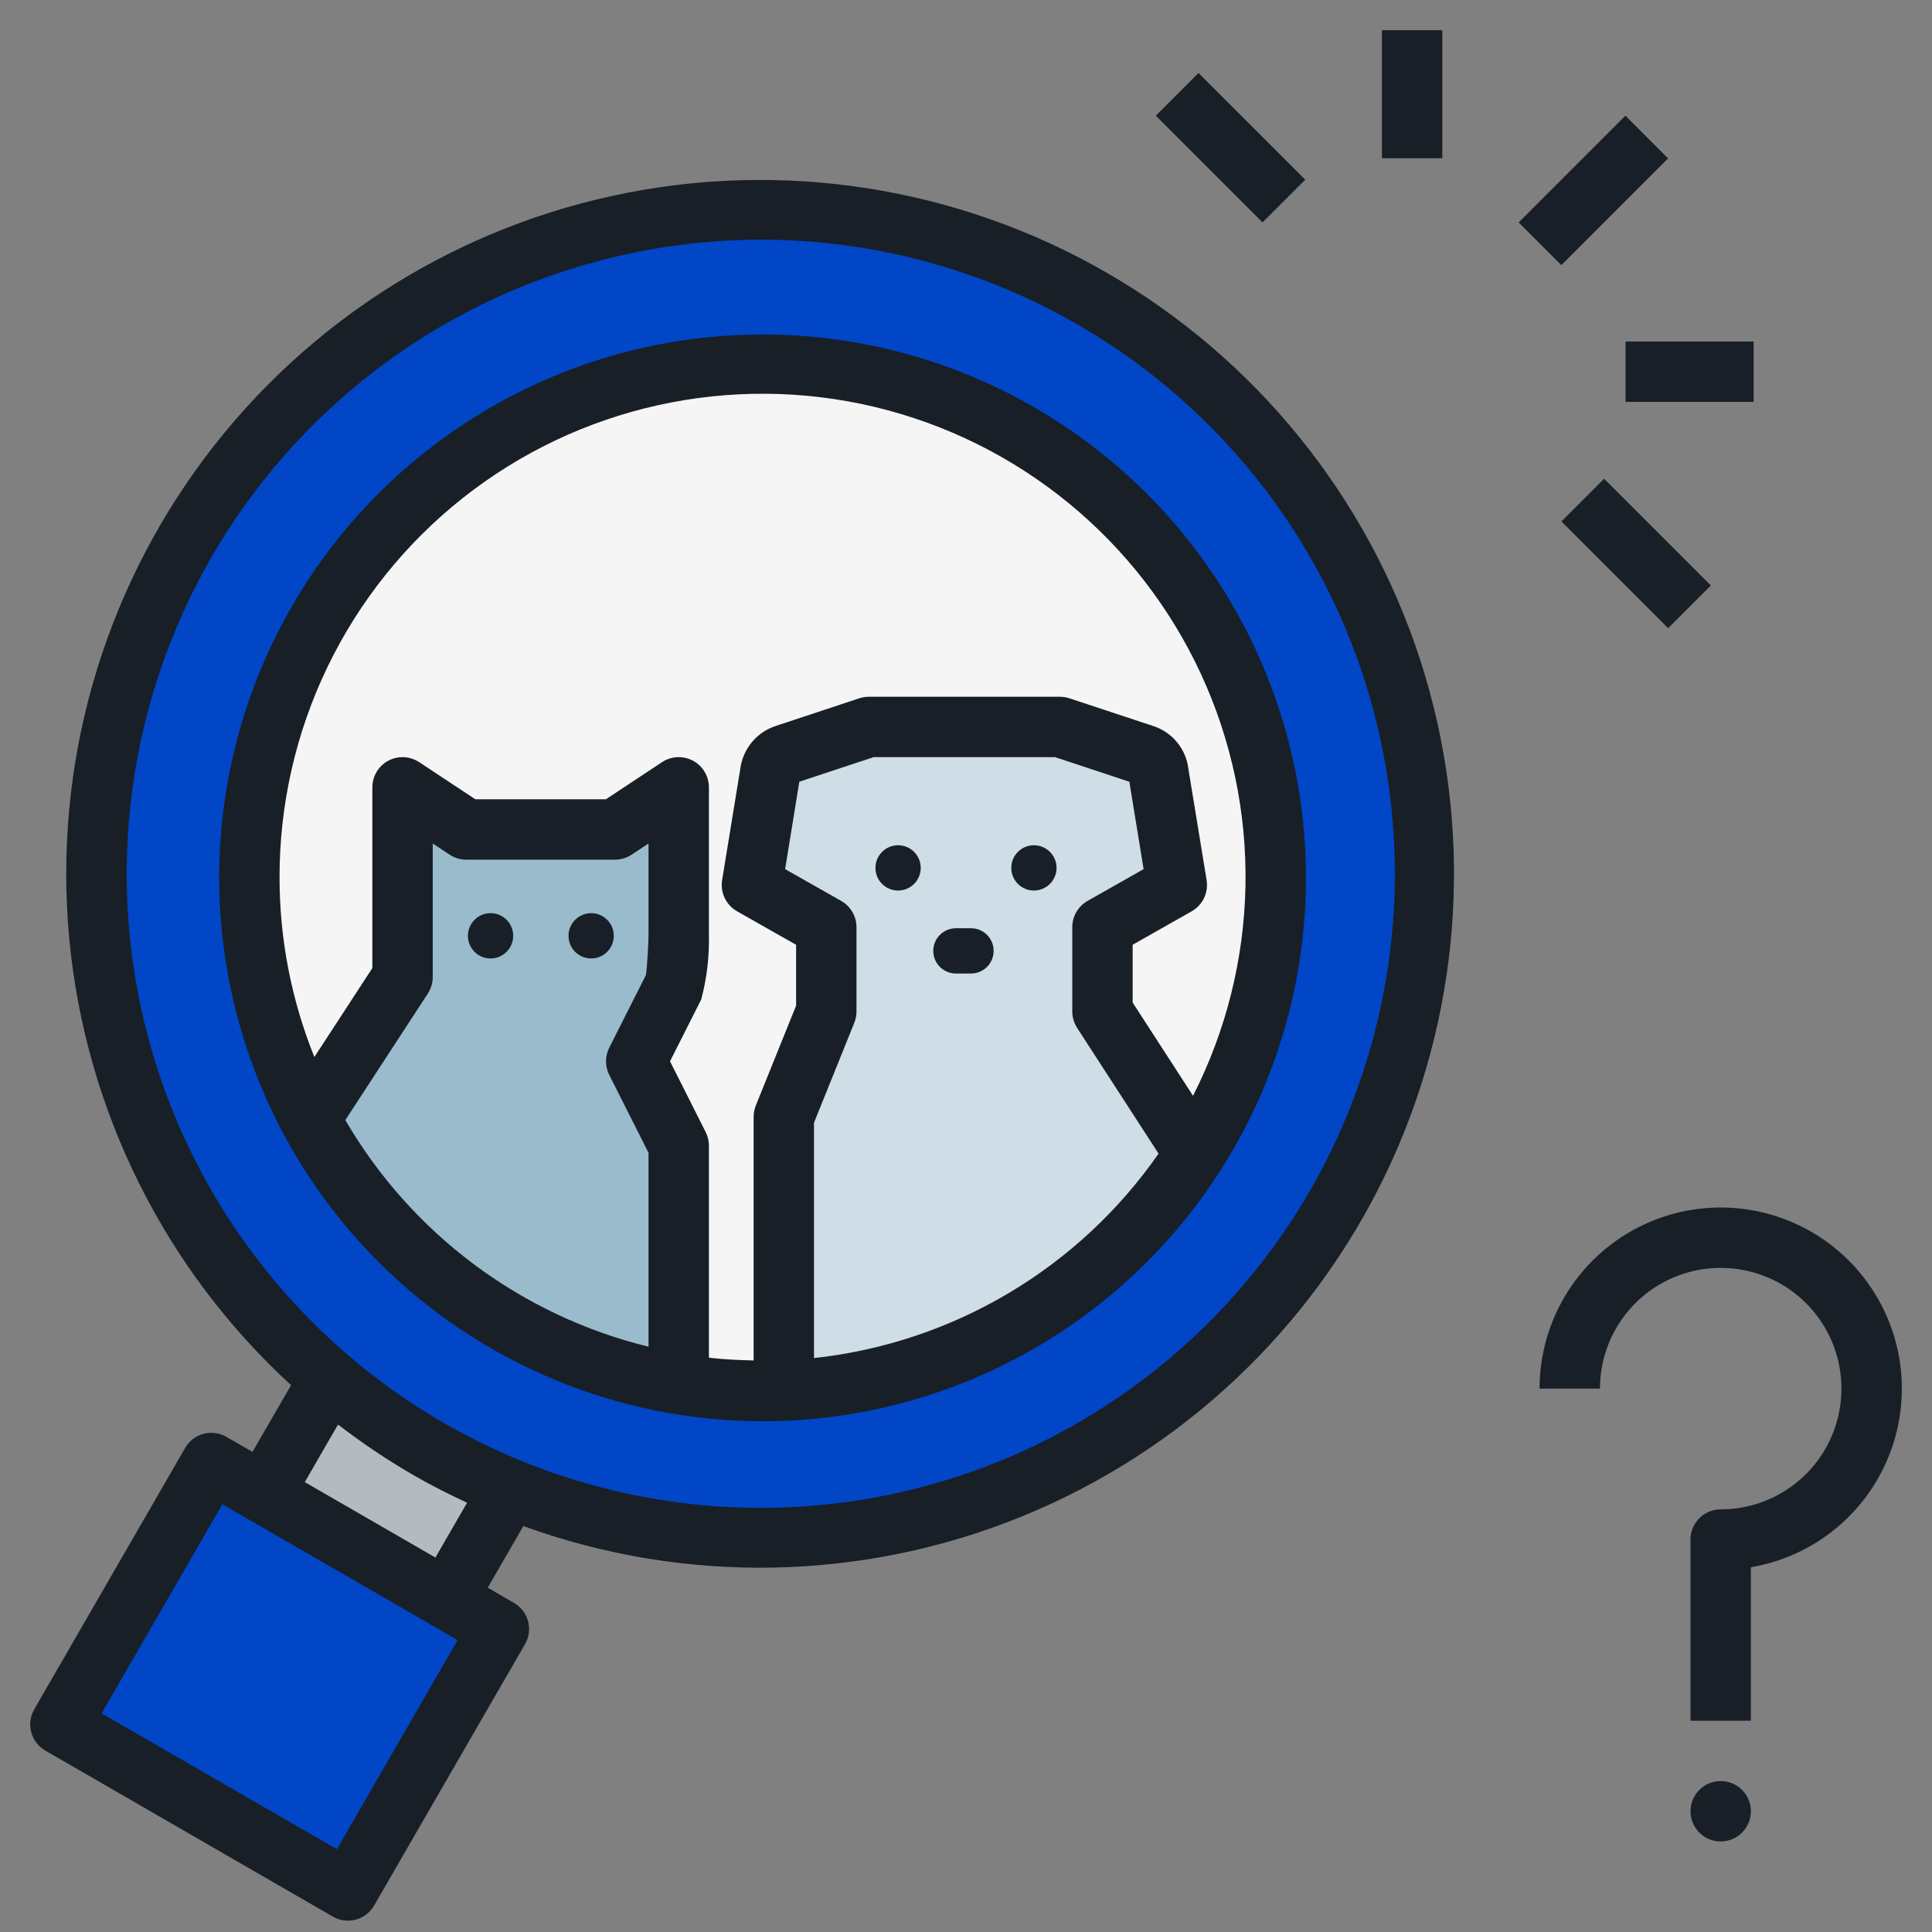 <svg width="124" height="124" viewBox="0 0 124 124" fill="none" xmlns="http://www.w3.org/2000/svg">
<rect x="0" y="0" width="124" height="124" fill="#808080" stroke="none"/>
<path d="M23.25 85.25L16.914 95.906L28.655 102.688L34.923 91.785L23.25 85.25Z" fill="#B5BAC0"/>
<path d="M13.562 93.897L32.019 104.553L22.332 121.331L3.875 110.675L13.562 93.897Z" fill="#0046C6"/>
<path d="M48.817 98.71C72.359 98.71 91.442 79.626 91.442 56.085C91.442 32.544 72.359 13.46 48.817 13.46C25.276 13.46 6.192 32.544 6.192 56.085C6.192 79.626 25.276 98.71 48.817 98.71Z" fill="#0046C6"/>
<path d="M48.943 89.282C67.134 89.282 81.881 74.535 81.881 56.344C81.881 38.153 67.134 23.407 48.943 23.407C30.753 23.407 16.006 38.153 16.006 56.344C16.006 74.535 30.753 89.282 48.943 89.282Z" fill="#F5F5F5"/>
<path d="M50.306 71.683V89.214C55.524 89.004 60.617 87.555 65.163 84.986C69.709 82.417 73.578 78.802 76.45 74.44L70.757 64.919V59.508L75.529 56.803L74.329 49.442C74.279 49.211 74.169 48.998 74.011 48.822C73.853 48.647 73.651 48.516 73.427 48.442L68.031 46.658H55.76L50.363 48.442C50.139 48.516 49.937 48.647 49.779 48.822C49.621 48.998 49.511 49.211 49.461 49.442L48.261 56.803L53.033 59.508V64.919L50.306 71.683Z" fill="#CEDDE6"/>
<path d="M29.927 53.238L25.837 50.533V62.707L19.883 71.842C22.237 76.244 25.561 80.054 29.603 82.984C33.646 85.914 38.301 87.886 43.218 88.753L43.561 88.422V73.529L40.834 68.118L43.273 63.278C43.465 62.197 43.561 61.1 43.561 60.002V50.533L39.471 53.238H29.927Z" fill="#99BBCC"/>
<path d="M48.942 91.22C55.84 91.22 62.583 89.174 68.318 85.342C74.053 81.51 78.523 76.063 81.163 69.691C83.802 63.318 84.493 56.306 83.147 49.541C81.802 42.776 78.48 36.562 73.603 31.684C68.725 26.807 62.511 23.485 55.746 22.14C48.981 20.794 41.969 21.485 35.596 24.124C29.224 26.764 23.777 31.234 19.945 36.969C16.113 42.704 14.067 49.447 14.067 56.345C14.078 65.591 17.756 74.455 24.294 80.993C30.832 87.531 39.696 91.209 48.942 91.22ZM52.244 87.163V72.059L54.831 65.644C54.923 65.414 54.971 65.168 54.971 64.92V59.508C54.971 59.166 54.88 58.829 54.707 58.533C54.535 58.236 54.287 57.991 53.989 57.822L50.39 55.783L51.302 50.173L56.072 48.595H67.718L72.484 50.173L73.4 55.783L69.803 57.822C69.504 57.991 69.257 58.236 69.084 58.533C68.912 58.829 68.821 59.166 68.821 59.508V64.92C68.82 65.294 68.929 65.66 69.133 65.974L74.359 74.042C71.826 77.684 68.541 80.74 64.726 83.004C60.911 85.267 56.654 86.686 52.244 87.163ZM17.942 56.345C17.931 51.656 18.984 47.026 21.021 42.802C23.058 38.579 26.027 34.873 29.704 31.963C33.38 29.053 37.669 27.015 42.248 26.003C46.826 24.99 51.574 25.029 56.135 26.117C60.696 27.205 64.951 29.314 68.579 32.284C72.207 35.254 75.115 39.008 77.082 43.265C79.049 47.521 80.025 52.168 79.937 56.856C79.848 61.544 78.697 66.151 76.571 70.33L72.696 64.346V60.638L76.485 58.489C76.83 58.293 77.106 57.997 77.278 57.64C77.449 57.282 77.506 56.881 77.443 56.49L76.222 49.036C76.101 48.475 75.835 47.956 75.452 47.53C75.069 47.104 74.581 46.785 74.037 46.604L68.639 44.818C68.442 44.754 68.237 44.72 68.03 44.72H55.76C55.553 44.72 55.347 44.754 55.15 44.818L49.756 46.604C49.198 46.794 48.7 47.127 48.312 47.57C47.925 48.014 47.661 48.552 47.548 49.13L46.348 56.49C46.285 56.881 46.342 57.282 46.514 57.64C46.685 57.997 46.961 58.293 47.306 58.489L51.096 60.638V64.543L48.509 70.957C48.417 71.188 48.369 71.434 48.369 71.682V87.316C47.402 87.298 46.443 87.247 45.499 87.142V73.529C45.498 73.226 45.427 72.927 45.291 72.656L43.003 68.117L45.005 64.15C45.365 62.797 45.531 61.401 45.499 60.002V50.532C45.499 50.182 45.404 49.839 45.224 49.538C45.045 49.237 44.787 48.991 44.479 48.825C44.17 48.66 43.823 48.581 43.473 48.597C43.123 48.613 42.784 48.723 42.492 48.916L38.888 51.3H30.51L26.905 48.916C26.613 48.723 26.274 48.613 25.925 48.597C25.575 48.581 25.227 48.66 24.919 48.825C24.61 48.991 24.353 49.237 24.173 49.538C23.993 49.839 23.899 50.182 23.899 50.532V62.133L20.177 67.841C18.704 64.187 17.945 60.284 17.942 56.345ZM27.46 63.766C27.665 63.451 27.774 63.083 27.774 62.708V54.137L28.858 54.854C29.175 55.064 29.547 55.175 29.927 55.175H39.471C39.851 55.175 40.223 55.064 40.54 54.854L41.624 54.137V60.002C41.624 60.449 41.542 62.04 41.457 62.579L39.103 67.245C38.966 67.515 38.895 67.814 38.895 68.117C38.895 68.42 38.966 68.719 39.103 68.99L41.624 73.99V86.436C37.569 85.442 33.757 83.642 30.413 81.143C27.07 78.644 24.264 75.496 22.164 71.889L27.46 63.766Z" fill="#181F27"/>
<path d="M2.004 111.179C2.137 111.676 2.461 112.099 2.906 112.356L21.363 123.012C21.809 123.269 22.338 123.339 22.834 123.206C23.33 123.073 23.753 122.748 24.011 122.303L33.698 105.524C33.955 105.079 34.024 104.55 33.891 104.054C33.758 103.557 33.433 103.134 32.989 102.877L31.302 101.903L33.59 97.946C43.979 101.718 55.4 101.491 65.632 97.31C75.864 93.129 84.175 85.293 88.95 75.325C93.725 65.356 94.623 53.968 91.469 43.375C88.314 32.782 81.334 23.74 71.883 18.007C62.433 12.275 51.189 10.261 40.337 12.358C29.485 14.455 19.8 20.513 13.165 29.353C6.531 38.194 3.421 49.185 4.441 60.191C5.46 71.197 10.536 81.431 18.681 88.903L16.204 93.186L14.531 92.221C14.311 92.093 14.068 92.011 13.815 91.978C13.563 91.944 13.306 91.961 13.061 92.027C12.815 92.093 12.585 92.207 12.383 92.362C12.181 92.516 12.011 92.71 11.884 92.93L2.197 109.709C1.94 110.154 1.871 110.683 2.004 111.179ZM9.517 66.617C8.134 61.456 7.781 56.073 8.478 50.775C9.176 45.478 10.909 40.37 13.581 35.742C16.252 31.115 19.809 27.059 24.048 23.806C28.287 20.554 33.125 18.168 38.286 16.785C41.742 15.855 45.305 15.383 48.884 15.381C56.477 15.392 63.916 17.526 70.36 21.544C76.804 25.562 81.995 31.302 85.346 38.116C88.698 44.93 90.076 52.545 89.326 60.102C88.575 67.658 85.725 74.853 81.099 80.875C76.473 86.896 70.254 91.503 63.146 94.175C56.038 96.846 48.324 97.476 40.877 95.993C33.43 94.509 26.546 90.972 21.004 85.781C15.462 80.59 11.483 73.951 9.517 66.617ZM29.978 96.45L27.946 99.966L19.561 95.124L21.696 91.431C23.237 92.618 24.854 93.702 26.537 94.678C27.666 95.331 28.818 95.907 29.978 96.45ZM14.272 96.546L29.373 105.265L21.623 118.687L6.522 109.968L14.272 96.546Z" fill="#181F27"/>
<path d="M97.47 14.277L104.321 7.425L107.061 10.165L100.21 17.017L97.47 14.277Z" fill="#181F27"/>
<path d="M100.216 33.468L102.956 30.728L109.806 37.578L107.066 40.318L100.216 33.468Z" fill="#181F27"/>
<path d="M104.332 21.919H112.551V25.794H104.332V21.919Z" fill="#181F27"/>
<path d="M74.183 7.425L76.923 4.685L83.773 11.535L81.033 14.275L74.183 7.425Z" fill="#181F27"/>
<path d="M88.695 1.938H92.57V10.156H88.695V1.938Z" fill="#181F27"/>
<path d="M112.375 100.589C114.561 100.22 116.595 99.234 118.239 97.746C119.882 96.259 121.066 94.333 121.652 92.195C122.237 90.057 122.199 87.797 121.542 85.68C120.885 83.563 119.636 81.678 117.943 80.247C116.251 78.816 114.184 77.899 111.987 77.604C109.79 77.308 107.555 77.647 105.544 78.58C103.534 79.513 101.832 81.002 100.639 82.87C99.447 84.738 98.813 86.909 98.812 89.125H102.688C102.688 87.592 103.142 86.094 103.994 84.819C104.845 83.545 106.056 82.552 107.472 81.965C108.888 81.378 110.446 81.225 111.949 81.524C113.453 81.823 114.834 82.561 115.918 83.645C117.001 84.729 117.74 86.11 118.039 87.613C118.338 89.116 118.184 90.675 117.598 92.091C117.011 93.507 116.018 94.717 114.743 95.569C113.469 96.421 111.97 96.875 110.438 96.875C110.183 96.875 109.931 96.925 109.696 97.022C109.461 97.12 109.247 97.262 109.067 97.442C108.887 97.622 108.744 97.836 108.647 98.071C108.55 98.306 108.5 98.558 108.5 98.812V110.438H112.375V100.589Z" fill="#181F27"/>
<path d="M110.438 118.188C111.508 118.188 112.375 117.32 112.375 116.25C112.375 115.18 111.508 114.312 110.438 114.312C109.367 114.312 108.5 115.18 108.5 116.25C108.5 117.32 109.367 118.188 110.438 118.188Z" fill="#181F27"/>
<path d="M31.484 61.516C32.287 61.516 32.938 60.865 32.938 60.062C32.938 59.26 32.287 58.609 31.484 58.609C30.682 58.609 30.031 59.26 30.031 60.062C30.031 60.865 30.682 61.516 31.484 61.516Z" fill="#181F27"/>
<path d="M37.942 61.516C38.745 61.516 39.395 60.865 39.395 60.062C39.395 59.26 38.745 58.609 37.942 58.609C37.14 58.609 36.489 59.26 36.489 60.062C36.489 60.865 37.14 61.516 37.942 61.516Z" fill="#181F27"/>
<path d="M57.641 57.156C58.443 57.156 59.094 56.506 59.094 55.703C59.094 54.901 58.443 54.25 57.641 54.25C56.838 54.25 56.188 54.901 56.188 55.703C56.188 56.506 56.838 57.156 57.641 57.156Z" fill="#181F27"/>
<path d="M66.359 57.156C67.162 57.156 67.812 56.506 67.812 55.703C67.812 54.901 67.162 54.25 66.359 54.25C65.557 54.25 64.906 54.901 64.906 55.703C64.906 56.506 65.557 57.156 66.359 57.156Z" fill="#181F27"/>
<path d="M62.321 59.577H61.352C60.967 59.577 60.597 59.73 60.325 60.002C60.053 60.275 59.899 60.644 59.899 61.03C59.899 61.415 60.053 61.785 60.325 62.057C60.597 62.33 60.967 62.483 61.352 62.483H62.321C62.707 62.483 63.076 62.33 63.349 62.057C63.621 61.785 63.774 61.415 63.774 61.03C63.774 60.644 63.621 60.275 63.349 60.002C63.076 59.73 62.707 59.577 62.321 59.577Z" fill="#181F27"/>
</svg>
